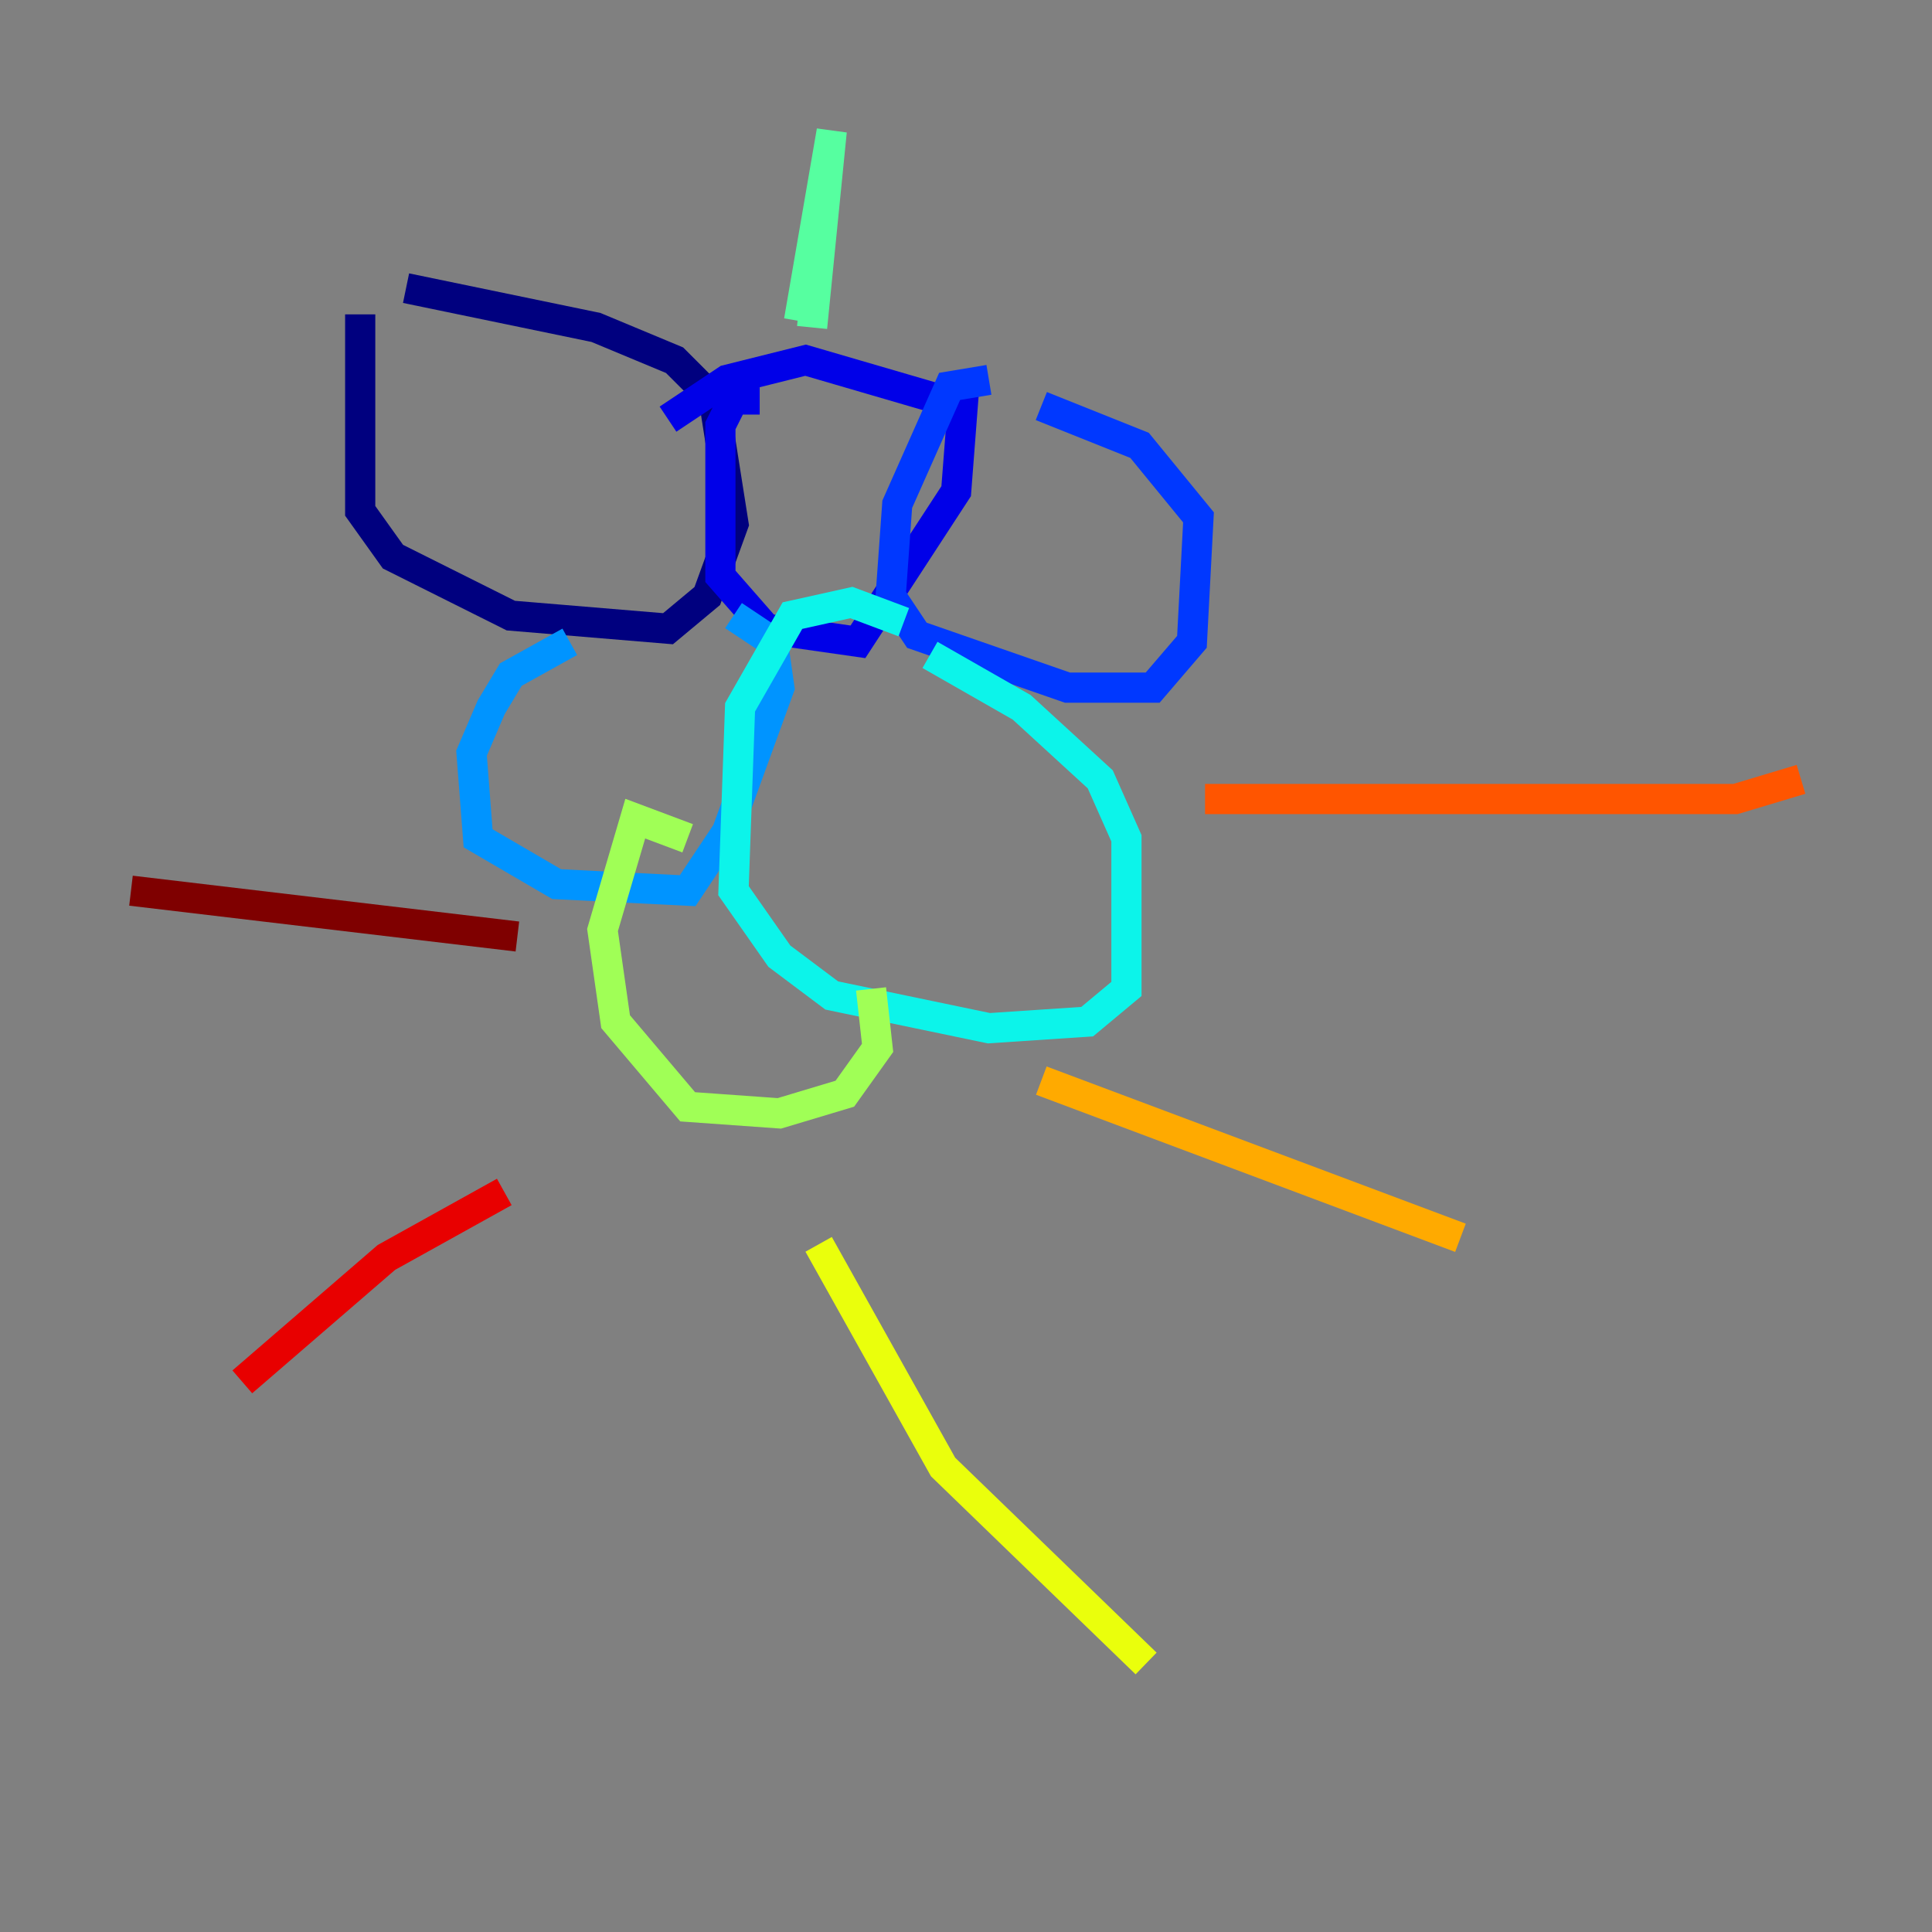 <?xml version="1.0" encoding="utf-8" ?>
<svg baseProfile="tiny" height="128" version="1.2" viewBox="0,0,128,128" width="128" xmlns="http://www.w3.org/2000/svg" xmlns:ev="http://www.w3.org/2001/xml-events" xmlns:xlink="http://www.w3.org/1999/xlink"><rect x="0" y="0" width="128" height="128" fill="#808080" stroke="none"/><defs /><polyline fill="none" points="23.864,20.827 23.864,33.844 26.034,36.881 33.844,40.786 44.258,41.654 46.861,39.485 48.597,34.712 47.295,26.468 44.691,23.864 39.485,21.695 26.902,19.091" stroke="#00007f" stroke-width="2" /><polyline fill="none" points="50.332,26.468 48.597,26.468 47.729,28.203 47.729,38.183 50.766,41.654 56.841,42.522 63.349,32.542 63.783,26.902 53.37,23.864 48.163,25.166 44.258,27.77" stroke="#0000e8" stroke-width="2" /><polyline fill="none" points="65.519,25.166 62.915,25.6 59.444,33.41 59.01,39.485 60.746,42.088 70.725,45.559 76.366,45.559 78.969,42.522 79.403,34.278 75.498,29.505 68.99,26.902" stroke="#0038ff" stroke-width="2" /><polyline fill="none" points="37.749,42.522 33.844,44.691 32.542,46.861 31.241,49.898 31.675,55.539 36.881,58.576 45.559,59.01 48.163,55.105 51.634,45.559 51.2,42.522 48.597,40.786" stroke="#0094ff" stroke-width="2" /><polyline fill="none" points="59.878,41.22 56.407,39.919 52.502,40.786 49.031,46.861 48.597,59.01 51.634,63.349 55.105,65.953 65.519,68.122 72.027,67.688 74.63,65.519 74.63,55.539 72.895,51.634 67.688,46.861 61.614,43.39" stroke="#0cf4ea" stroke-width="2" /><polyline fill="none" points="53.803,21.695 55.105,8.678 52.936,21.261" stroke="#56ffa0" stroke-width="2" /><polyline fill="none" points="45.559,55.539 42.088,54.237 39.919,61.614 40.786,67.688 45.559,73.329 51.634,73.763 55.973,72.461 58.142,69.424 57.709,65.519" stroke="#a0ff56" stroke-width="2" /><polyline fill="none" points="54.237,82.441 62.481,97.193 75.932,110.21" stroke="#eaff0c" stroke-width="2" /><polyline fill="none" points="68.99,71.593 96.759,82.007" stroke="#ffaa00" stroke-width="2" /><polyline fill="none" points="79.837,52.936 114.983,52.936 119.322,51.634" stroke="#ff5500" stroke-width="2" /><polyline fill="none" points="33.41,78.969 25.6,83.308 16.054,91.552" stroke="#e80000" stroke-width="2" /><polyline fill="none" points="34.278,62.047 8.678,59.01" stroke="#7f0000" stroke-width="2" /></svg>